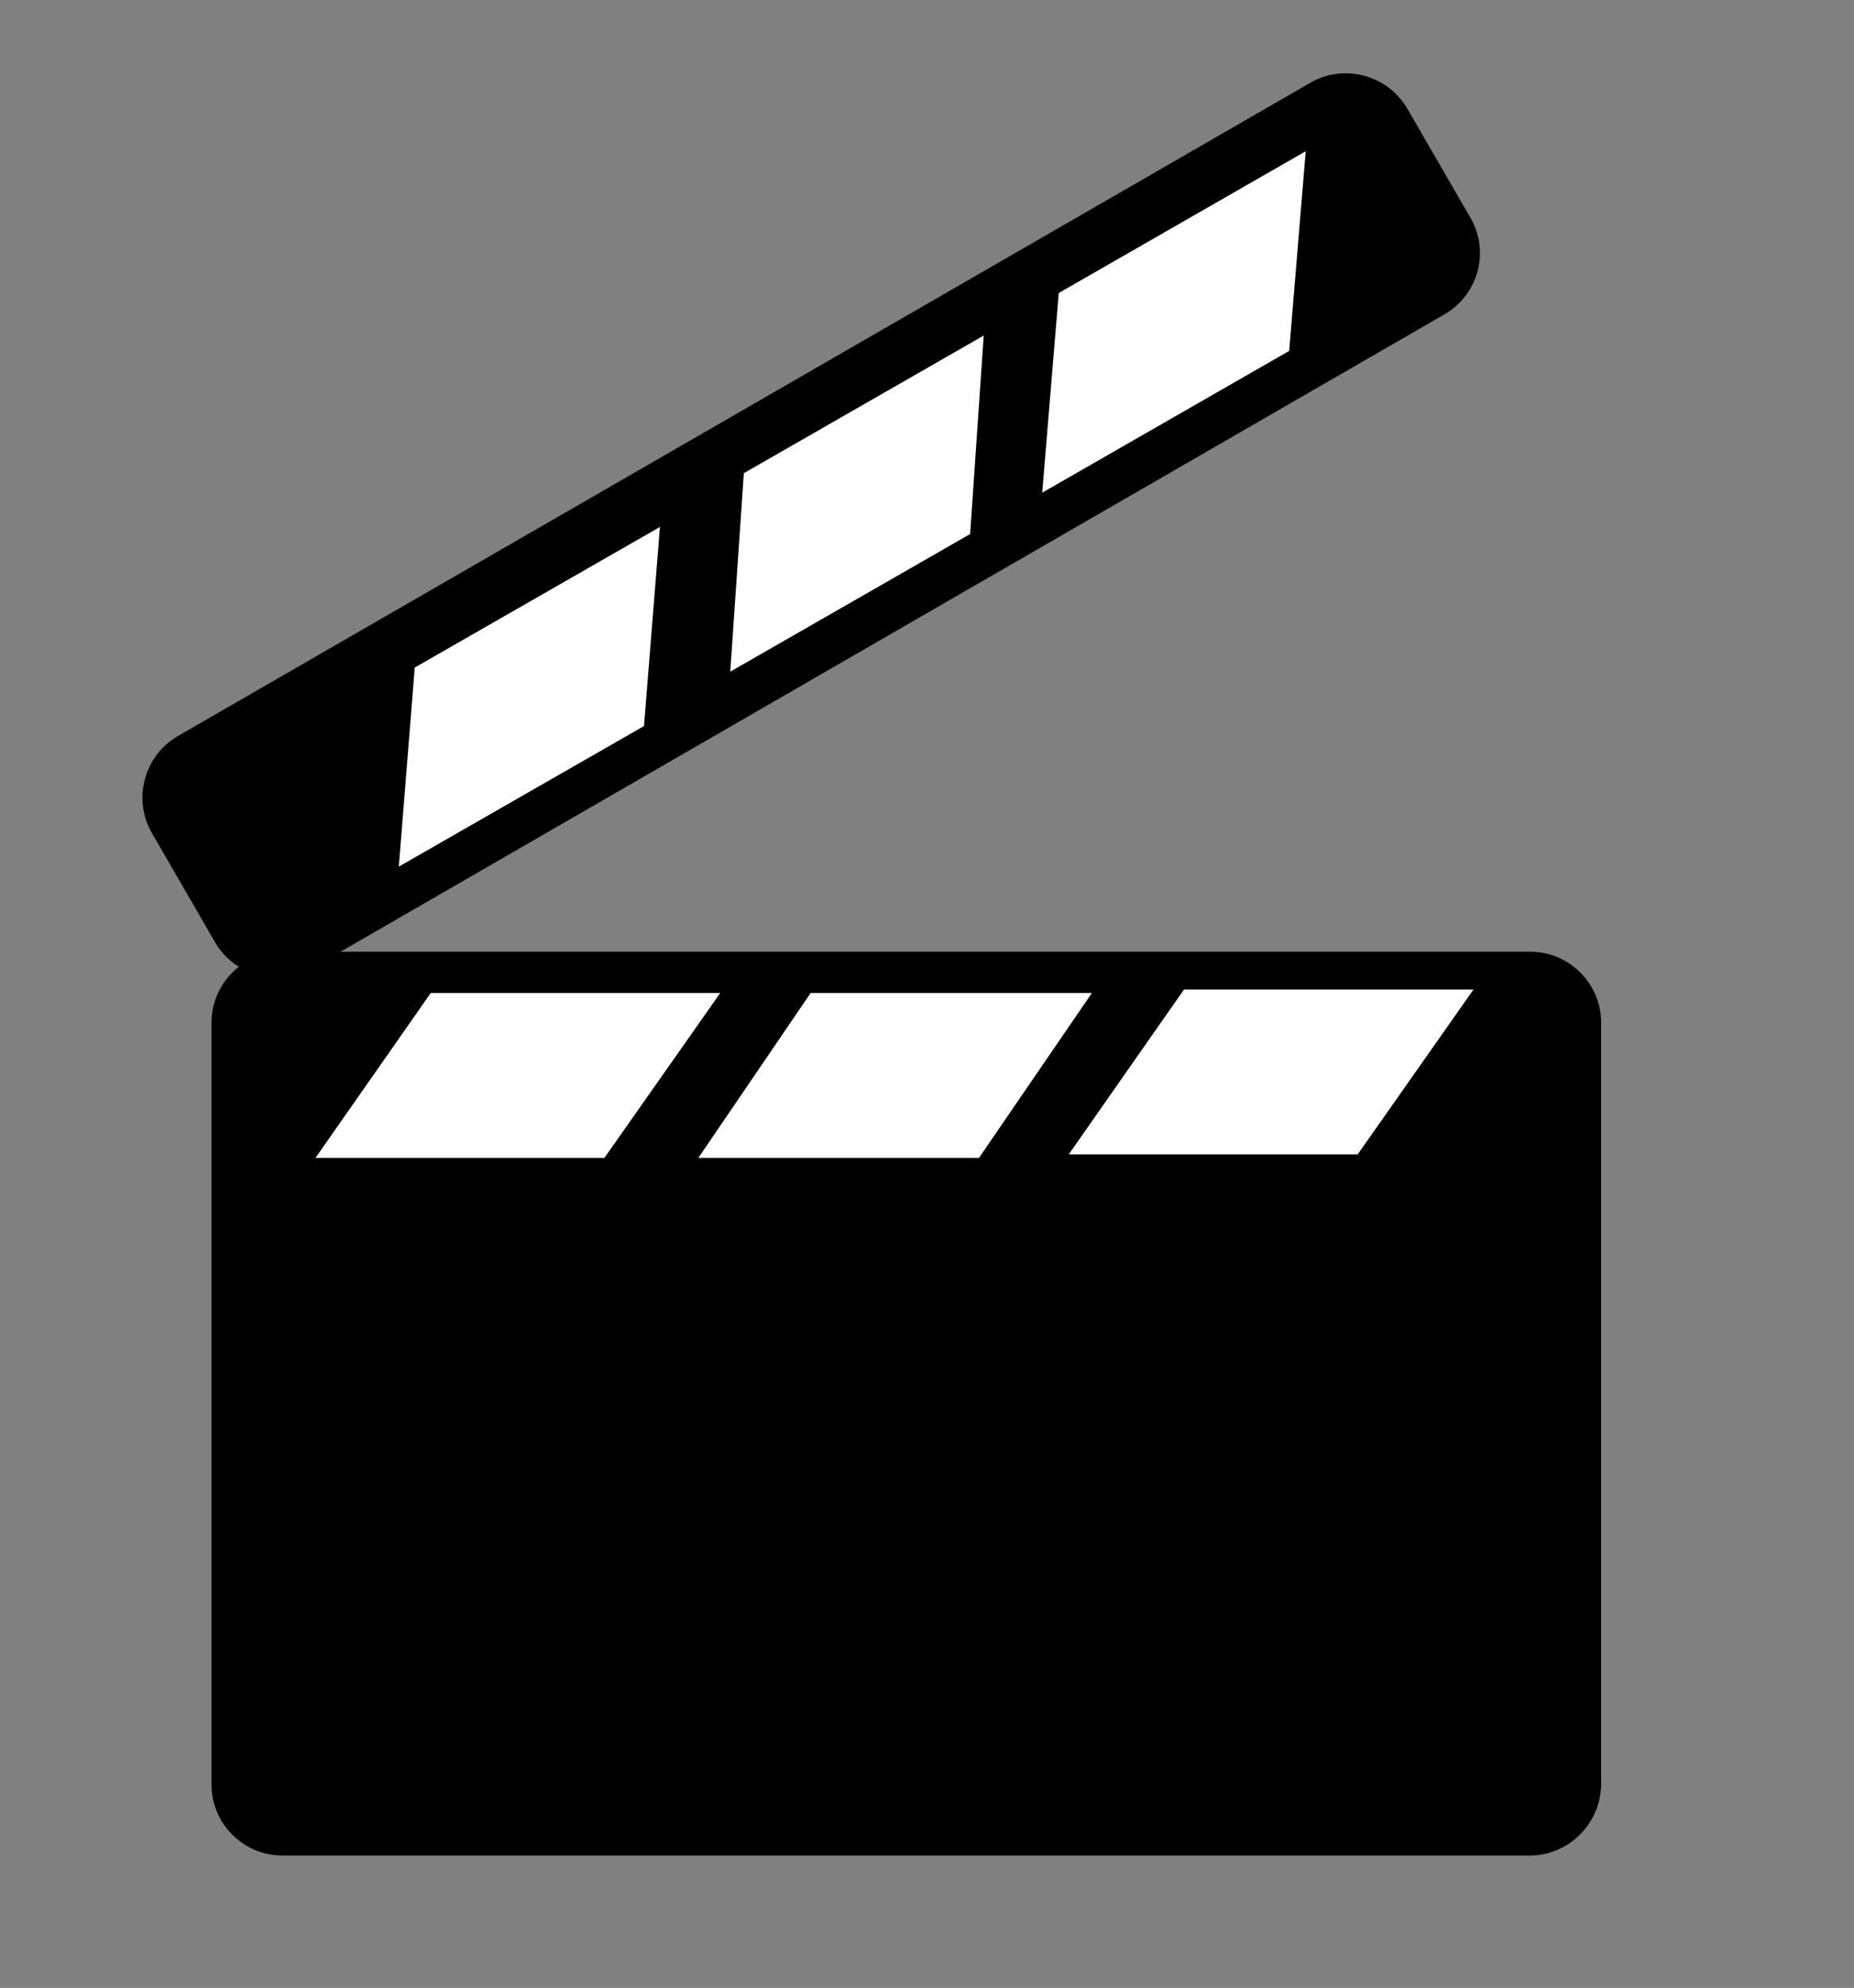 <?xml version="1.0" encoding="utf-8"?>
<!-- Generator: Adobe Illustrator 24.0.3, SVG Export Plug-In . SVG Version: 6.00 Build 0)  -->
<svg version="1.1" id="clapper" xmlns="http://www.w3.org/2000/svg" xmlns:xlink="http://www.w3.org/1999/xlink" x="0px" y="0px"
	 viewBox="0 0 313.8 336.5" style="enable-background:new 0 0 313.8 336.5;" xml:space="preserve">
<rect x="0" y="0" width="313.8" height="336.5" fill="#808080" stroke="none"/>
<style type="text/css">
	.st0{fill:#FFFFFF;}
</style>
<path id="body" d="M258.9,314.1H47.8c-6.6,0-12-5.4-12-12v-129c0-6.6,5.4-12,12-12h211.2c6.6,0,12,5.4,12,12v129
	C270.9,308.7,265.5,314.1,258.9,314.1z"/>
<path id="top" d="M244.5,53.2L52.8,163.9c-5.7,3.3-13.1,1.3-16.4-4.4L25.7,141c-3.3-5.7-1.3-13.1,4.4-16.4L221.8,14
	c5.7-3.3,13.1-1.3,16.4,4.4l10.7,18.5C252.2,42.6,250.2,49.9,244.5,53.2z"/>
<polygon id="white6" class="st0" points="102.3,196 53.4,196 72.9,168.1 121.9,168.1 "/>
<polygon id="white5" class="st0" points="165.7,196 118.2,196 137.2,168.1 184.8,168.1 "/>
<polygon id="white4" class="st0" points="229.8,195.4 180.9,195.4 200.4,167.5 249.4,167.5 "/>
<polygon id="white3" class="st0" points="109,122.9 67.5,146.7 70.2,113 111.7,89.2 "/>
<polygon id="white2" class="st0" points="164.2,90.4 123.6,113.7 125.9,80.1 166.5,56.8 "/>
<polygon id="white1" class="st0" points="218.2,59.4 176.4,83.4 179.2,49.6 221,25.6 "/>
</svg>
